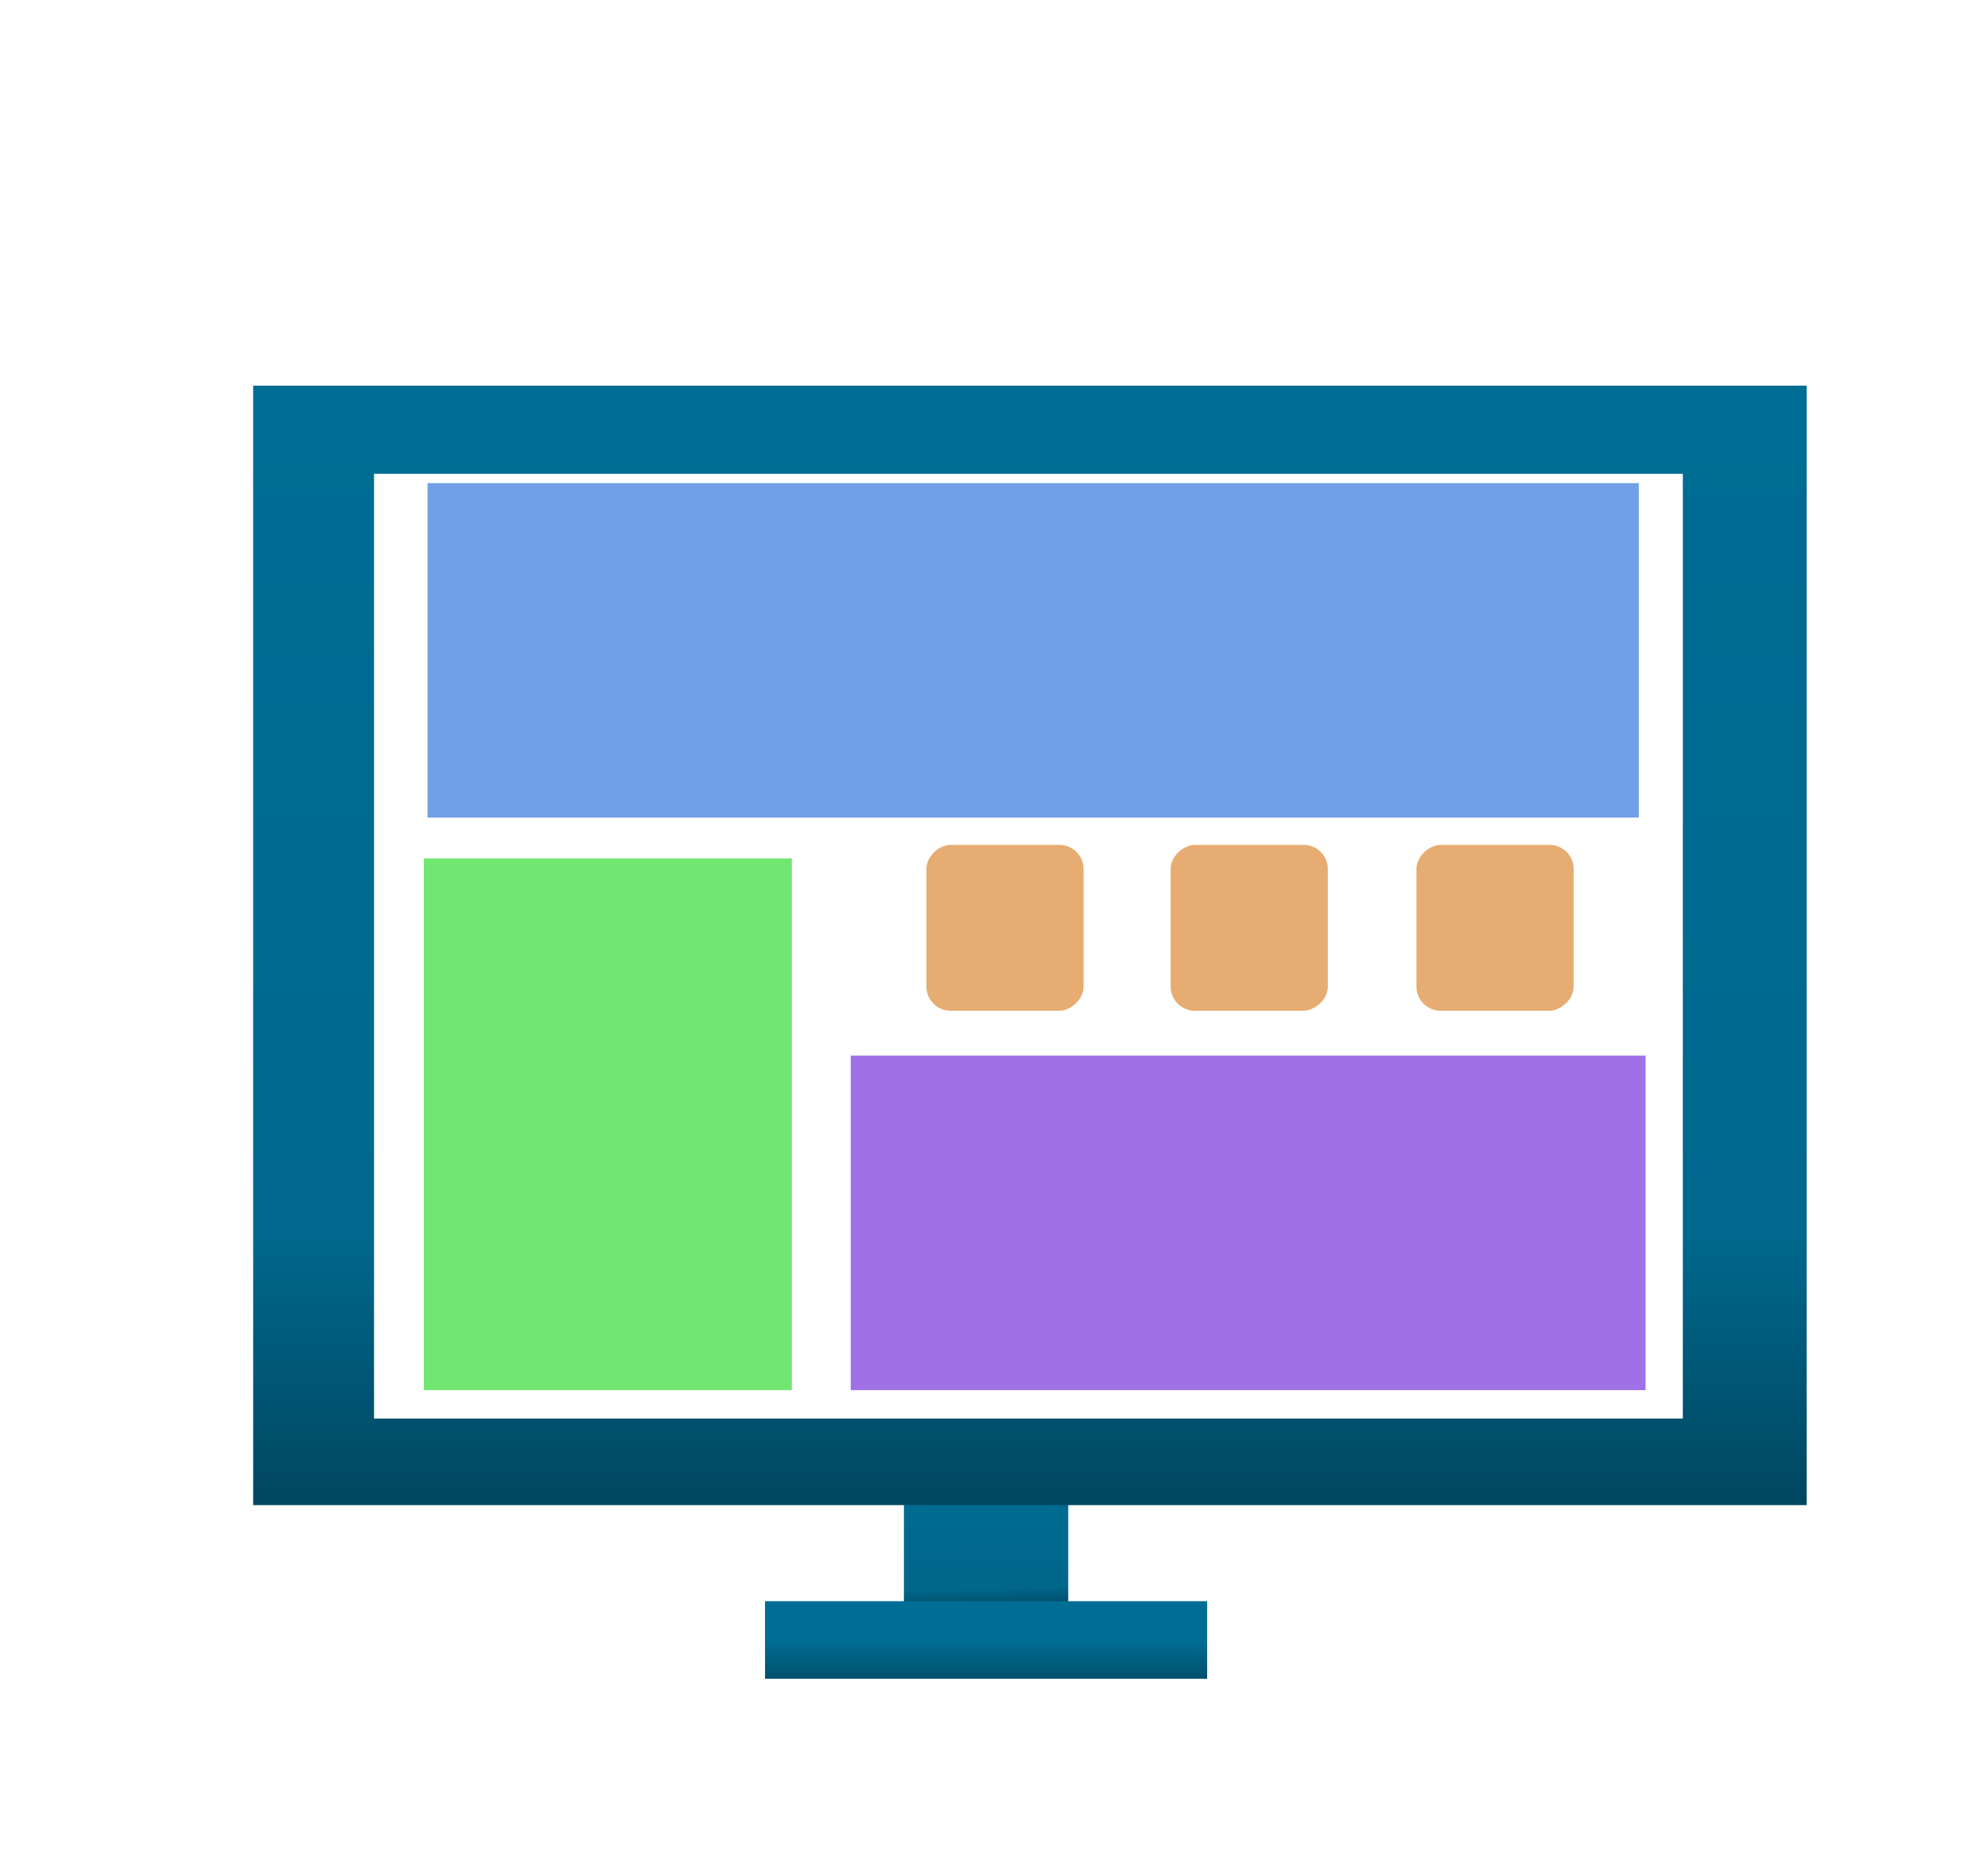 <svg xmlns="http://www.w3.org/2000/svg" xmlns:xlink="http://www.w3.org/1999/xlink" width="164.419" height="153.841" viewBox="0 0 164.419 153.841"><defs><linearGradient id="a" y1="0.374" x2="0.865" y2="0.354" gradientUnits="objectBoundingBox"><stop offset="0" stop-color="#006d94"/><stop offset="0.803" stop-color="#00668a"/><stop offset="1" stop-color="#00374a"/></linearGradient><filter id="b" x="59.761" y="105.935" width="43.589" height="45.034" filterUnits="userSpaceOnUse"><feOffset dx="10" dy="10" input="SourceAlpha"/><feGaussianBlur stdDeviation="5" result="c"/><feFlood flood-opacity="0.161"/><feComposite operator="in" in2="c"/><feComposite in="SourceGraphic"/></filter><linearGradient id="d" x1="0.014" y1="0.513" x2="1.14" y2="0.513" gradientUnits="objectBoundingBox"><stop offset="0" stop-color="#006d94"/><stop offset="0.665" stop-color="#00688d"/><stop offset="1" stop-color="#003446"/></linearGradient><filter id="e" x="5.938" y="16.895" width="158.48" height="122.585" filterUnits="userSpaceOnUse"><feOffset dx="10" dy="10" input="SourceAlpha"/><feGaussianBlur stdDeviation="5" result="f"/><feFlood flood-opacity="0.161"/><feComposite operator="in" in2="f"/><feComposite in="SourceGraphic"/></filter><filter id="g" x="15.939" y="24.176" width="138.243" height="108.135" filterUnits="userSpaceOnUse"><feOffset dx="10" dy="10" input="SourceAlpha"/><feGaussianBlur stdDeviation="5" result="h"/><feFlood flood-opacity="0.161"/><feComposite operator="in" in2="h"/><feComposite in="SourceGraphic"/></filter><filter id="i" x="20.359" y="24.952" width="130.179" height="57.666" filterUnits="userSpaceOnUse"><feOffset dx="10" dy="10" input="SourceAlpha"/><feGaussianBlur stdDeviation="5" result="j"/><feFlood flood-opacity="0.161"/><feComposite operator="in" in2="j"/><feComposite in="SourceGraphic"/></filter><filter id="k" x="20.055" y="55.992" width="60.436" height="73.974" filterUnits="userSpaceOnUse"><feOffset dx="10" dy="10" input="SourceAlpha"/><feGaussianBlur stdDeviation="5" result="l"/><feFlood flood-opacity="0.161"/><feComposite operator="in" in2="l"/><feComposite in="SourceGraphic"/></filter><filter id="m" x="102.147" y="54.865" width="43" height="43.717" filterUnits="userSpaceOnUse"><feOffset dx="10" dy="10" input="SourceAlpha"/><feGaussianBlur stdDeviation="5" result="n"/><feFlood flood-opacity="0.161"/><feComposite operator="in" in2="n"/><feComposite in="SourceGraphic"/></filter><filter id="o" x="61.624" y="54.865" width="43" height="43.717" filterUnits="userSpaceOnUse"><feOffset dx="10" dy="10" input="SourceAlpha"/><feGaussianBlur stdDeviation="5" result="p"/><feFlood flood-opacity="0.161"/><feComposite operator="in" in2="p"/><feComposite in="SourceGraphic"/></filter><filter id="q" x="81.819" y="54.865" width="43" height="43.717" filterUnits="userSpaceOnUse"><feOffset dx="10" dy="10" input="SourceAlpha"/><feGaussianBlur stdDeviation="5" result="r"/><feFlood flood-opacity="0.161"/><feComposite operator="in" in2="r"/><feComposite in="SourceGraphic"/></filter><linearGradient id="s" x1="0.5" y1="0.534" x2="1.446" y2="0.534" gradientUnits="objectBoundingBox"><stop offset="0" stop-color="#006d94"/><stop offset="1" stop-color="#00374a"/></linearGradient><filter id="t" x="48.272" y="117.424" width="66.567" height="36.417" filterUnits="userSpaceOnUse"><feOffset dx="10" dy="10" input="SourceAlpha"/><feGaussianBlur stdDeviation="5" result="u"/><feFlood flood-opacity="0.161"/><feComposite operator="in" in2="u"/><feComposite in="SourceGraphic"/></filter><filter id="v" x="55.358" y="72.301" width="95.74" height="57.666" filterUnits="userSpaceOnUse"><feOffset dx="10" dy="10" input="SourceAlpha"/><feGaussianBlur stdDeviation="5" result="w"/><feFlood flood-opacity="0.161"/><feComposite operator="in" in2="w"/><feComposite in="SourceGraphic"/></filter></defs><g transform="translate(0 0)"><g transform="translate(10.939 21.895)"><g transform="matrix(1, 0, 0, 1, -10.94, -21.89)" filter="url(#b)"><rect width="15.033" height="13.589" transform="translate(78.35 110.94) rotate(90)" fill="url(#a)"/></g><g transform="matrix(1, 0, 0, 1, -10.94, -21.89)" filter="url(#e)"><rect width="92.585" height="128.481" transform="translate(139.42 21.89) rotate(90)" fill="url(#d)"/></g><g transform="matrix(1, 0, 0, 1, -10.94, -21.89)" filter="url(#g)"><rect width="78.135" height="108.243" transform="translate(129.18 29.18) rotate(90)" fill="#fff"/></g><g transform="matrix(1, 0, 0, 1, -10.94, -21.89)" filter="url(#i)"><rect width="27.666" height="100.179" transform="translate(125.54 29.95) rotate(90)" fill="#71a0e6"/></g><g transform="matrix(1, 0, 0, 1, -10.94, -21.89)" filter="url(#k)"><rect width="43.974" height="30.436" transform="translate(55.49 60.99) rotate(90)" fill="#71e671"/></g><g transform="matrix(1, 0, 0, 1, -10.94, -21.89)" filter="url(#m)"><rect width="13.717" height="13" rx="2" transform="translate(120.15 59.87) rotate(90)" fill="#e6ac71"/></g><g transform="matrix(1, 0, 0, 1, -10.94, -21.89)" filter="url(#o)"><rect width="13.717" height="13" rx="2" transform="translate(79.62 59.87) rotate(90)" fill="#e6ac71"/></g><g transform="matrix(1, 0, 0, 1, -10.94, -21.89)" filter="url(#q)"><rect width="13.717" height="13" rx="2" transform="translate(99.82 59.87) rotate(90)" fill="#e6ac71"/></g><g transform="matrix(1, 0, 0, 1, -10.94, -21.89)" filter="url(#t)"><rect width="6.417" height="36.567" transform="translate(89.84 122.42) rotate(90)" fill="url(#s)"/></g><g transform="matrix(1, 0, 0, 1, -10.94, -21.89)" filter="url(#v)"><rect width="27.666" height="65.74" transform="translate(126.1 77.3) rotate(90)" fill="#a071e6"/></g></g><rect width="150.543" height="150.542" fill="none"/></g></svg>